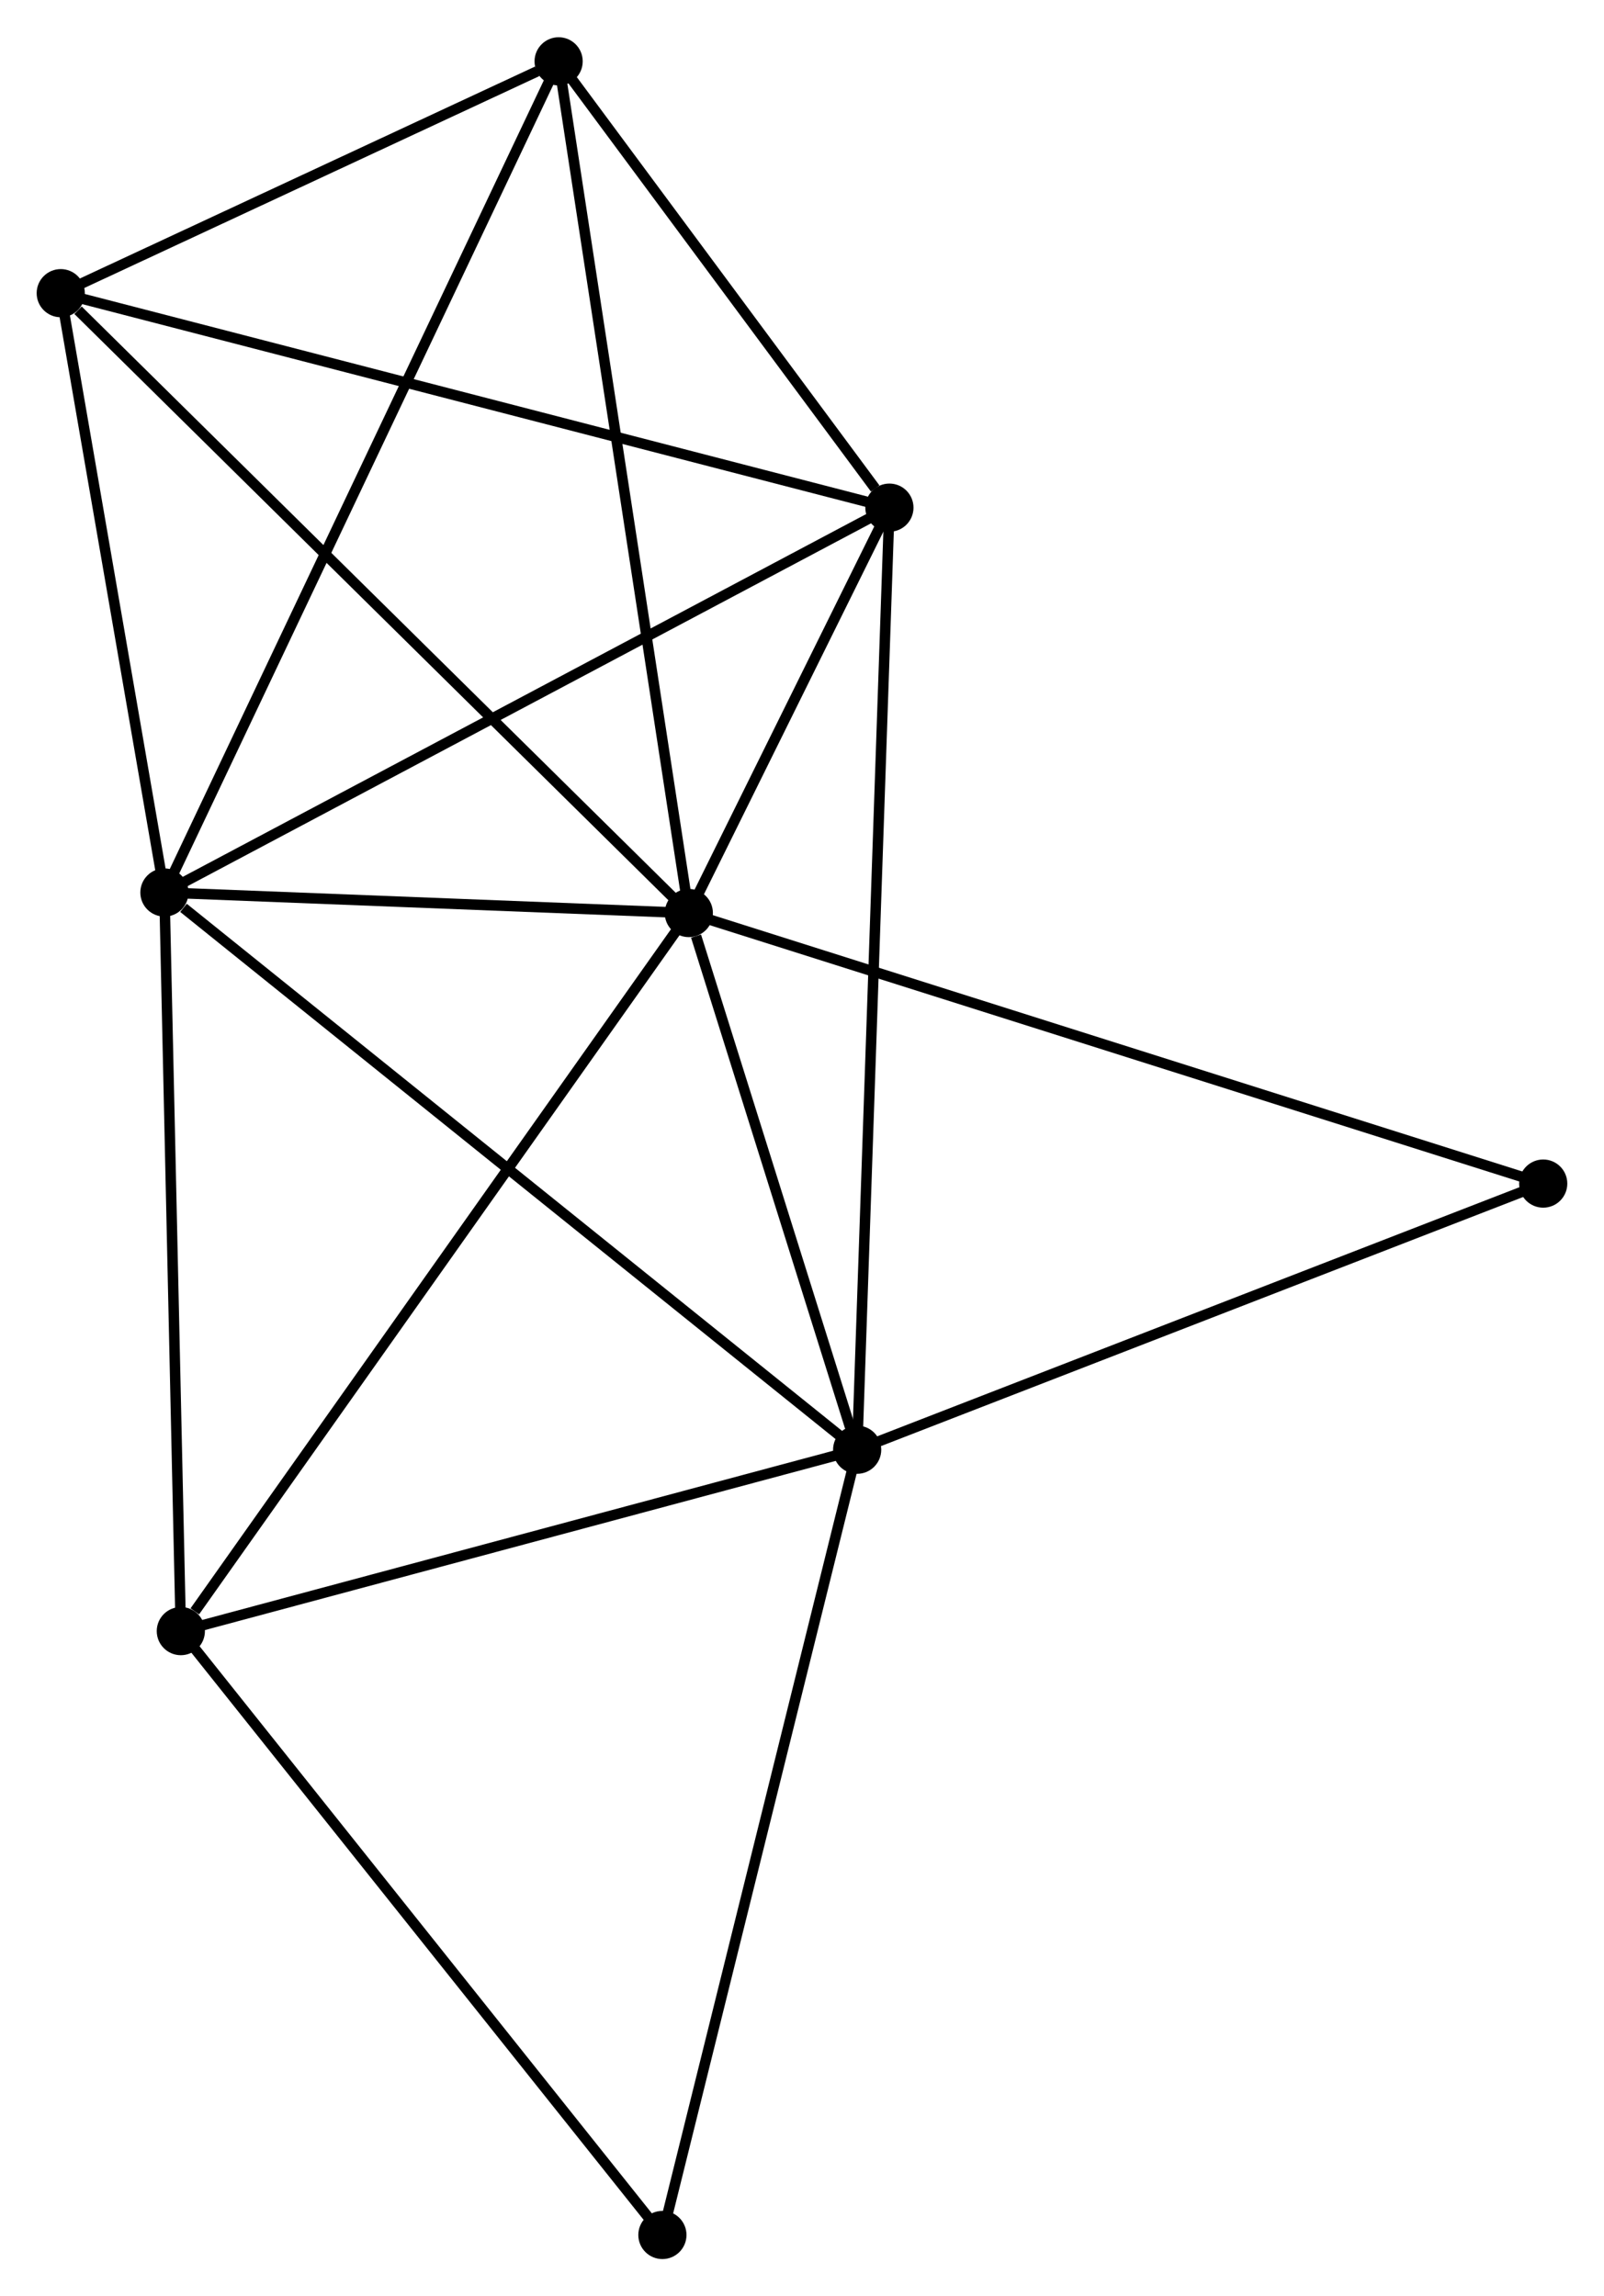<?xml version="1.0" encoding="UTF-8" standalone="no"?>
<!DOCTYPE svg PUBLIC "-//W3C//DTD SVG 1.1//EN"
 "http://www.w3.org/Graphics/SVG/1.1/DTD/svg11.dtd">
<!-- Generated by graphviz version 2.36.0 (20140111.2315)
 -->
<!-- Title: %3 Pages: 1 -->
<svg width="153pt" height="219pt"
 viewBox="0.00 0.00 153.14 219.09" xmlns="http://www.w3.org/2000/svg" xmlns:xlink="http://www.w3.org/1999/xlink">
<g id="graph0" class="graph" transform="scale(1 1) rotate(0) translate(4 215.094)">
<title>%3</title>
<!-- 0 -->
<g id="node1" class="node"><title>0</title>
<ellipse fill="black" stroke="black" cx="61.764" cy="-127.991" rx="1.8" ry="1.8"/>
</g>
<!-- 1 -->
<g id="node2" class="node"><title>1</title>
<ellipse fill="black" stroke="black" cx="77.836" cy="-76.76" rx="1.8" ry="1.8"/>
</g>
<!-- 0&#45;&#45;1 -->
<g id="edge1" class="edge"><title>0&#45;&#45;1</title>
<path fill="none" stroke="black" d="M62.455,-125.789C65.098,-117.362 74.558,-87.21 77.166,-78.897"/>
</g>
<!-- 2 -->
<g id="node3" class="node"><title>2</title>
<ellipse fill="black" stroke="black" cx="11.698" cy="-129.951" rx="1.8" ry="1.8"/>
</g>
<!-- 0&#45;&#45;2 -->
<g id="edge2" class="edge"><title>0&#45;&#45;2</title>
<path fill="none" stroke="black" d="M59.613,-128.075C51.377,-128.397 21.91,-129.551 13.785,-129.869"/>
</g>
<!-- 3 -->
<g id="node4" class="node"><title>3</title>
<ellipse fill="black" stroke="black" cx="80.915" cy="-166.689" rx="1.8" ry="1.8"/>
</g>
<!-- 0&#45;&#45;3 -->
<g id="edge3" class="edge"><title>0&#45;&#45;3</title>
<path fill="none" stroke="black" d="M62.587,-129.653C65.737,-136.019 77.009,-158.795 80.117,-165.075"/>
</g>
<!-- 4 -->
<g id="node5" class="node"><title>4</title>
<ellipse fill="black" stroke="black" cx="49.334" cy="-209.294" rx="1.8" ry="1.8"/>
</g>
<!-- 0&#45;&#45;4 -->
<g id="edge4" class="edge"><title>0&#45;&#45;4</title>
<path fill="none" stroke="black" d="M61.457,-130C59.737,-141.249 51.322,-196.29 49.631,-207.355"/>
</g>
<!-- 5 -->
<g id="node6" class="node"><title>5</title>
<ellipse fill="black" stroke="black" cx="1.8" cy="-187.163" rx="1.8" ry="1.8"/>
</g>
<!-- 0&#45;&#45;5 -->
<g id="edge5" class="edge"><title>0&#45;&#45;5</title>
<path fill="none" stroke="black" d="M60.282,-129.453C52.058,-137.569 12.094,-177.005 3.451,-185.534"/>
</g>
<!-- 6 -->
<g id="node7" class="node"><title>6</title>
<ellipse fill="black" stroke="black" cx="13.265" cy="-59.445" rx="1.8" ry="1.8"/>
</g>
<!-- 0&#45;&#45;6 -->
<g id="edge6" class="edge"><title>0&#45;&#45;6</title>
<path fill="none" stroke="black" d="M60.565,-126.296C53.913,-116.895 21.591,-71.212 14.6,-61.332"/>
</g>
<!-- 8 -->
<g id="node8" class="node"><title>8</title>
<ellipse fill="black" stroke="black" cx="143.336" cy="-102.165" rx="1.8" ry="1.8"/>
</g>
<!-- 0&#45;&#45;8 -->
<g id="edge7" class="edge"><title>0&#45;&#45;8</title>
<path fill="none" stroke="black" d="M63.78,-127.352C75.066,-123.779 130.289,-106.295 141.39,-102.781"/>
</g>
<!-- 1&#45;&#45;2 -->
<g id="edge8" class="edge"><title>1&#45;&#45;2</title>
<path fill="none" stroke="black" d="M76.201,-78.075C67.13,-85.37 23.052,-120.819 13.518,-128.487"/>
</g>
<!-- 1&#45;&#45;3 -->
<g id="edge9" class="edge"><title>1&#45;&#45;3</title>
<path fill="none" stroke="black" d="M77.901,-78.639C78.301,-90.342 80.452,-153.148 80.851,-164.821"/>
</g>
<!-- 1&#45;&#45;6 -->
<g id="edge10" class="edge"><title>1&#45;&#45;6</title>
<path fill="none" stroke="black" d="M75.973,-76.261C66.544,-73.732 24.169,-62.369 15.013,-59.914"/>
</g>
<!-- 1&#45;&#45;8 -->
<g id="edge12" class="edge"><title>1&#45;&#45;8</title>
<path fill="none" stroke="black" d="M79.726,-77.493C89.291,-81.203 132.274,-97.875 141.563,-101.477"/>
</g>
<!-- 7 -->
<g id="node9" class="node"><title>7</title>
<ellipse fill="black" stroke="black" cx="59.242" cy="-1.8" rx="1.8" ry="1.8"/>
</g>
<!-- 1&#45;&#45;7 -->
<g id="edge11" class="edge"><title>1&#45;&#45;7</title>
<path fill="none" stroke="black" d="M77.377,-74.907C74.804,-64.537 62.216,-13.789 59.685,-3.588"/>
</g>
<!-- 2&#45;&#45;3 -->
<g id="edge13" class="edge"><title>2&#45;&#45;3</title>
<path fill="none" stroke="black" d="M13.409,-130.859C22.902,-135.898 69.032,-160.382 79.01,-165.678"/>
</g>
<!-- 2&#45;&#45;4 -->
<g id="edge14" class="edge"><title>2&#45;&#45;4</title>
<path fill="none" stroke="black" d="M12.484,-131.608C17.382,-141.934 43.667,-197.347 48.553,-207.646"/>
</g>
<!-- 2&#45;&#45;5 -->
<g id="edge15" class="edge"><title>2&#45;&#45;5</title>
<path fill="none" stroke="black" d="M11.368,-131.854C9.866,-140.541 3.667,-176.372 2.141,-185.194"/>
</g>
<!-- 2&#45;&#45;6 -->
<g id="edge16" class="edge"><title>2&#45;&#45;6</title>
<path fill="none" stroke="black" d="M11.743,-127.917C11.972,-117.621 13,-71.352 13.222,-61.354"/>
</g>
<!-- 3&#45;&#45;4 -->
<g id="edge17" class="edge"><title>3&#45;&#45;4</title>
<path fill="none" stroke="black" d="M79.558,-168.52C74.364,-175.528 55.776,-200.604 50.651,-207.518"/>
</g>
<!-- 3&#45;&#45;5 -->
<g id="edge18" class="edge"><title>3&#45;&#45;5</title>
<path fill="none" stroke="black" d="M78.96,-167.195C68.014,-170.028 14.454,-183.888 3.687,-186.675"/>
</g>
<!-- 4&#45;&#45;5 -->
<g id="edge19" class="edge"><title>4&#45;&#45;5</title>
<path fill="none" stroke="black" d="M47.292,-208.343C39.473,-204.703 11.496,-191.677 3.782,-188.086"/>
</g>
<!-- 6&#45;&#45;7 -->
<g id="edge20" class="edge"><title>6&#45;&#45;7</title>
<path fill="none" stroke="black" d="M14.401,-58.02C20.707,-50.114 51.349,-11.696 57.976,-3.387"/>
</g>
</g>
</svg>
